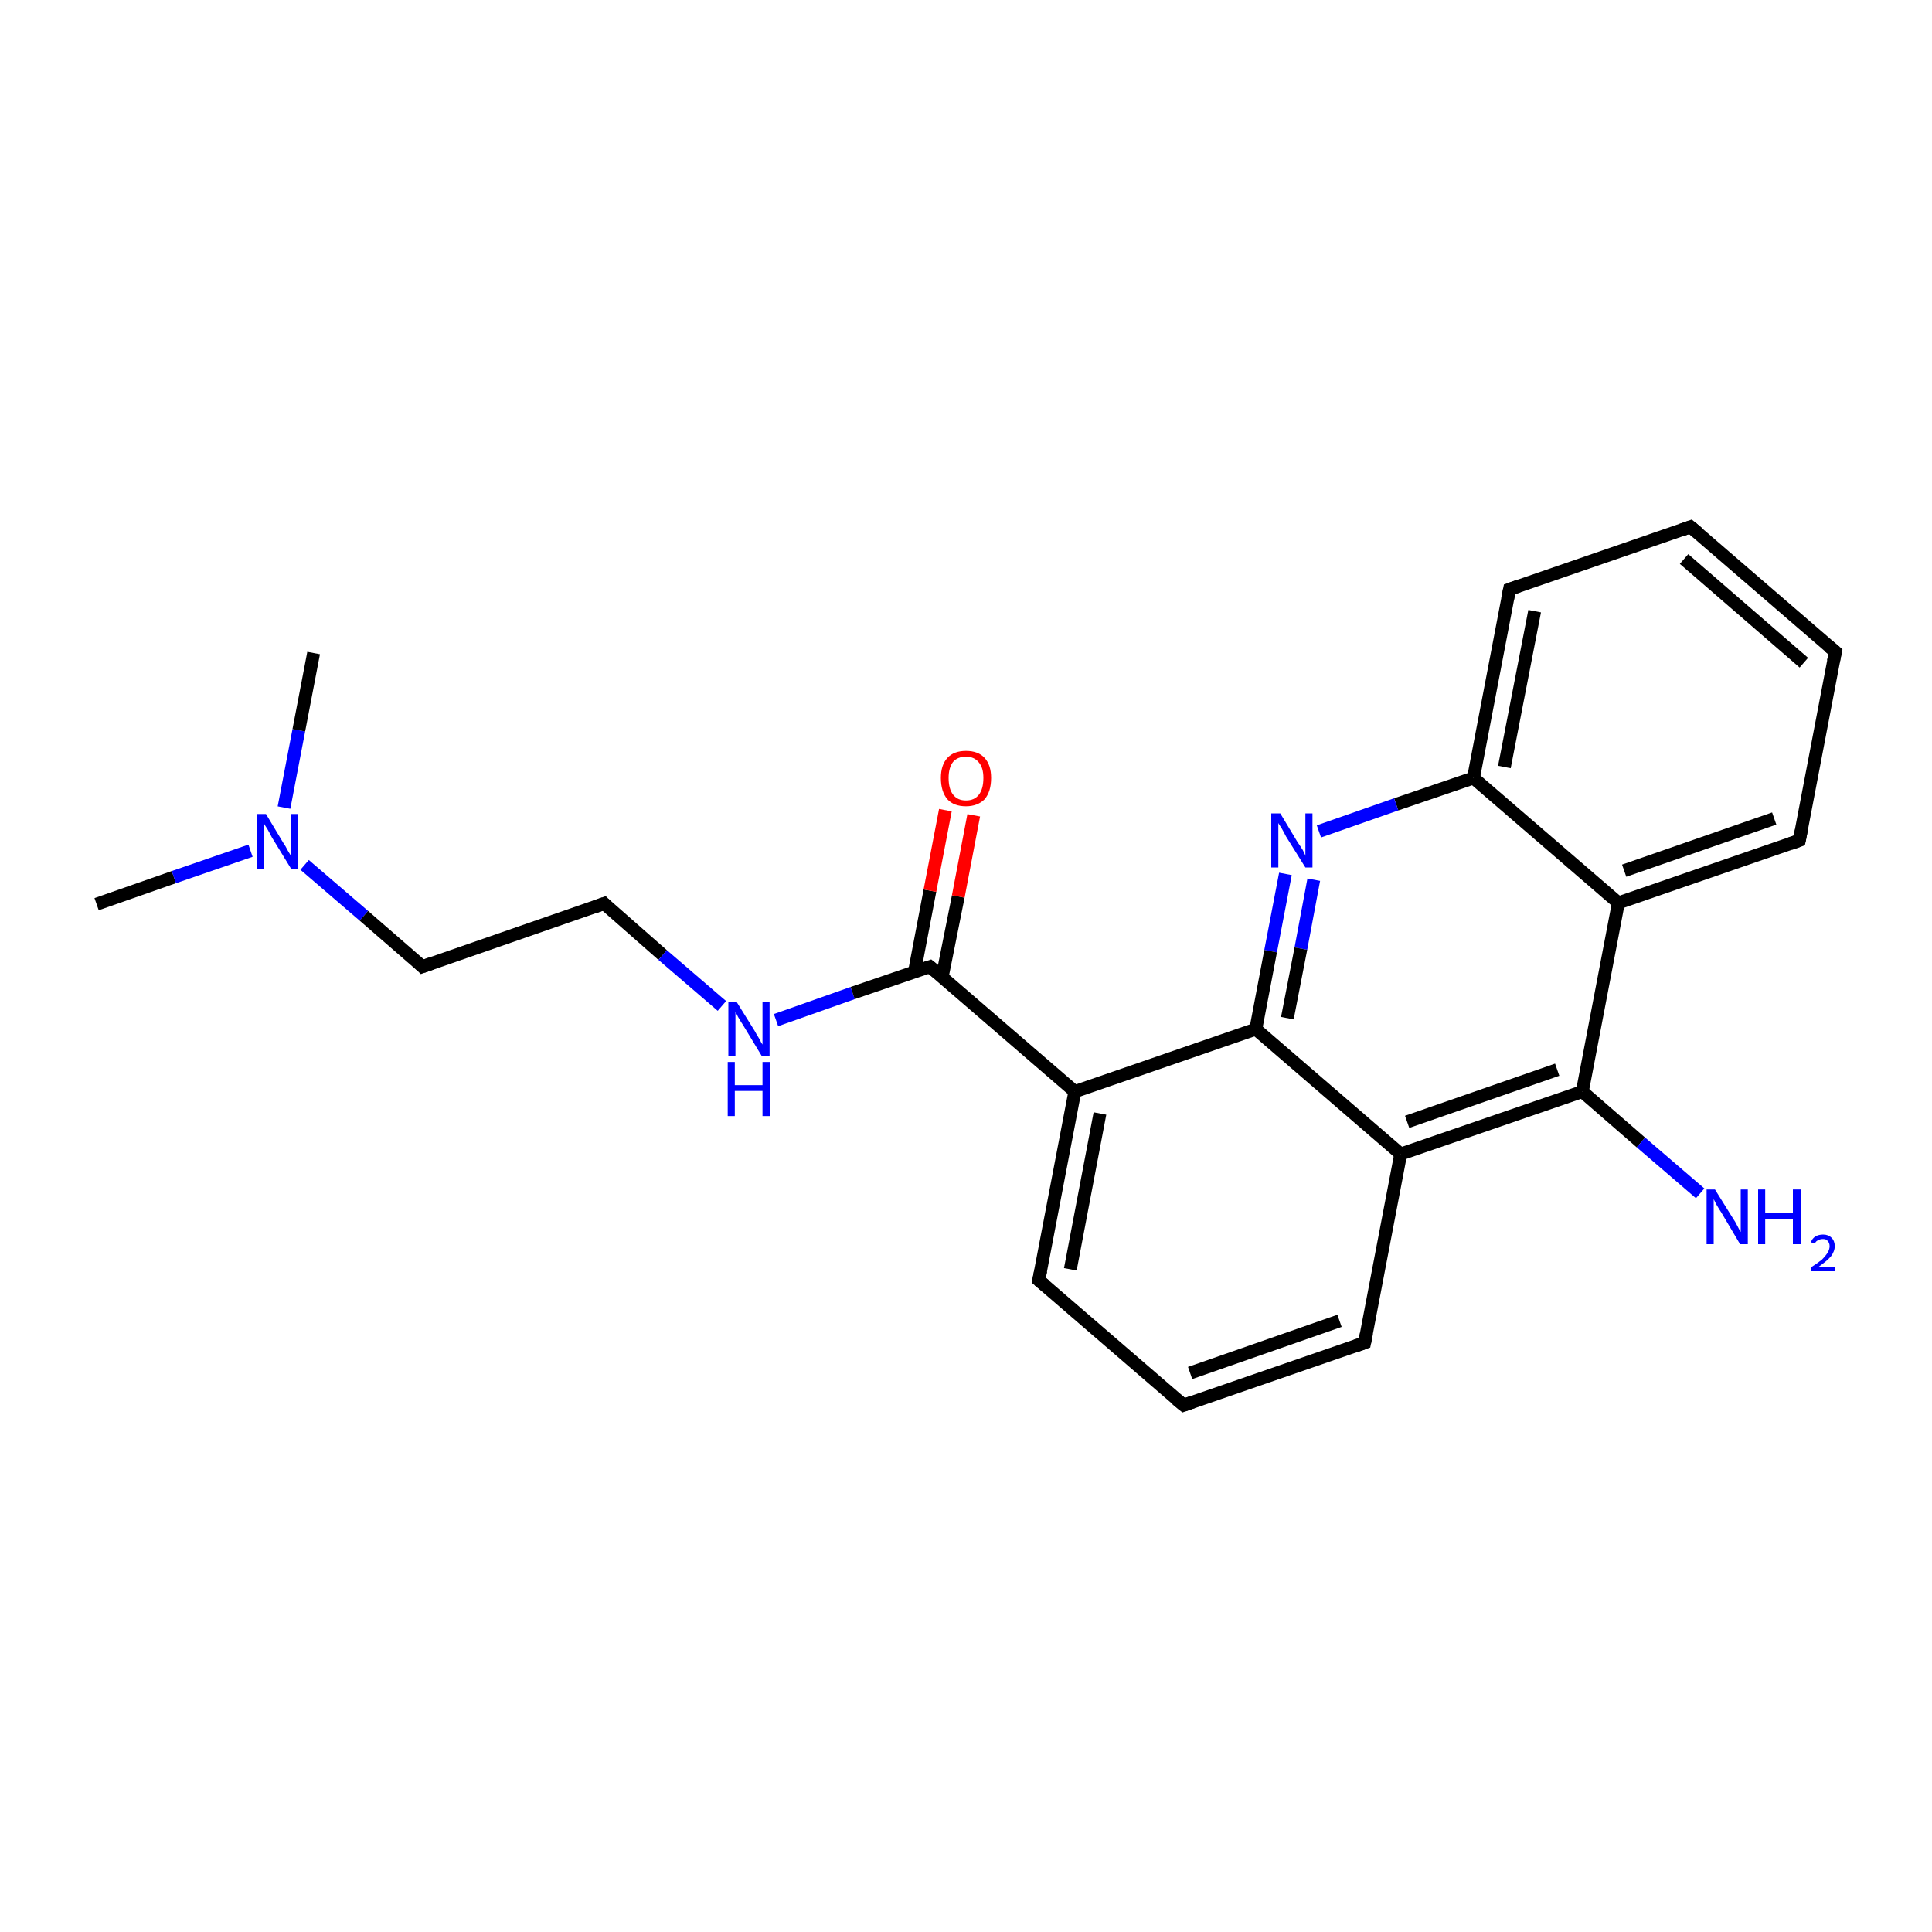 <?xml version='1.0' encoding='iso-8859-1'?>
<svg version='1.1' baseProfile='full'
              xmlns='http://www.w3.org/2000/svg'
                      xmlns:rdkit='http://www.rdkit.org/xml'
                      xmlns:xlink='http://www.w3.org/1999/xlink'
                  xml:space='preserve'
width='300px' height='300px' viewBox='0 0 300 300'>
<!-- END OF HEADER -->
<rect style='opacity:1.0;fill:#FFFFFF;stroke:none' width='300.0' height='300.0' x='0.0' y='0.0'> </rect>
<path class='bond-0 atom-0 atom-1' d='M 15.0,140.4 L 27.0,136.2' style='fill:none;fill-rule:evenodd;stroke:#000000;stroke-width:2.0px;stroke-linecap:butt;stroke-linejoin:miter;stroke-opacity:1' />
<path class='bond-0 atom-0 atom-1' d='M 27.0,136.2 L 38.9,132.1' style='fill:none;fill-rule:evenodd;stroke:#0000FF;stroke-width:2.0px;stroke-linecap:butt;stroke-linejoin:miter;stroke-opacity:1' />
<path class='bond-1 atom-1 atom-2' d='M 44.1,125.4 L 46.4,113.4' style='fill:none;fill-rule:evenodd;stroke:#0000FF;stroke-width:2.0px;stroke-linecap:butt;stroke-linejoin:miter;stroke-opacity:1' />
<path class='bond-1 atom-1 atom-2' d='M 46.4,113.4 L 48.7,101.4' style='fill:none;fill-rule:evenodd;stroke:#000000;stroke-width:2.0px;stroke-linecap:butt;stroke-linejoin:miter;stroke-opacity:1' />
<path class='bond-2 atom-1 atom-3' d='M 47.3,134.3 L 56.5,142.2' style='fill:none;fill-rule:evenodd;stroke:#0000FF;stroke-width:2.0px;stroke-linecap:butt;stroke-linejoin:miter;stroke-opacity:1' />
<path class='bond-2 atom-1 atom-3' d='M 56.5,142.2 L 65.6,150.1' style='fill:none;fill-rule:evenodd;stroke:#000000;stroke-width:2.0px;stroke-linecap:butt;stroke-linejoin:miter;stroke-opacity:1' />
<path class='bond-3 atom-3 atom-4' d='M 65.6,150.1 L 93.8,140.3' style='fill:none;fill-rule:evenodd;stroke:#000000;stroke-width:2.0px;stroke-linecap:butt;stroke-linejoin:miter;stroke-opacity:1' />
<path class='bond-4 atom-4 atom-5' d='M 93.8,140.3 L 102.9,148.3' style='fill:none;fill-rule:evenodd;stroke:#000000;stroke-width:2.0px;stroke-linecap:butt;stroke-linejoin:miter;stroke-opacity:1' />
<path class='bond-4 atom-4 atom-5' d='M 102.9,148.3 L 112.1,156.2' style='fill:none;fill-rule:evenodd;stroke:#0000FF;stroke-width:2.0px;stroke-linecap:butt;stroke-linejoin:miter;stroke-opacity:1' />
<path class='bond-5 atom-5 atom-6' d='M 120.5,158.4 L 132.4,154.2' style='fill:none;fill-rule:evenodd;stroke:#0000FF;stroke-width:2.0px;stroke-linecap:butt;stroke-linejoin:miter;stroke-opacity:1' />
<path class='bond-5 atom-5 atom-6' d='M 132.4,154.2 L 144.4,150.1' style='fill:none;fill-rule:evenodd;stroke:#000000;stroke-width:2.0px;stroke-linecap:butt;stroke-linejoin:miter;stroke-opacity:1' />
<path class='bond-6 atom-6 atom-7' d='M 146.3,151.7 L 148.8,139.2' style='fill:none;fill-rule:evenodd;stroke:#000000;stroke-width:2.0px;stroke-linecap:butt;stroke-linejoin:miter;stroke-opacity:1' />
<path class='bond-6 atom-6 atom-7' d='M 148.8,139.2 L 151.2,126.6' style='fill:none;fill-rule:evenodd;stroke:#FF0000;stroke-width:2.0px;stroke-linecap:butt;stroke-linejoin:miter;stroke-opacity:1' />
<path class='bond-6 atom-6 atom-7' d='M 142.0,150.9 L 144.4,138.3' style='fill:none;fill-rule:evenodd;stroke:#000000;stroke-width:2.0px;stroke-linecap:butt;stroke-linejoin:miter;stroke-opacity:1' />
<path class='bond-6 atom-6 atom-7' d='M 144.4,138.3 L 146.8,125.8' style='fill:none;fill-rule:evenodd;stroke:#FF0000;stroke-width:2.0px;stroke-linecap:butt;stroke-linejoin:miter;stroke-opacity:1' />
<path class='bond-7 atom-6 atom-8' d='M 144.4,150.1 L 166.9,169.5' style='fill:none;fill-rule:evenodd;stroke:#000000;stroke-width:2.0px;stroke-linecap:butt;stroke-linejoin:miter;stroke-opacity:1' />
<path class='bond-8 atom-8 atom-9' d='M 166.9,169.5 L 161.3,198.8' style='fill:none;fill-rule:evenodd;stroke:#000000;stroke-width:2.0px;stroke-linecap:butt;stroke-linejoin:miter;stroke-opacity:1' />
<path class='bond-8 atom-8 atom-9' d='M 170.8,172.9 L 166.2,197.1' style='fill:none;fill-rule:evenodd;stroke:#000000;stroke-width:2.0px;stroke-linecap:butt;stroke-linejoin:miter;stroke-opacity:1' />
<path class='bond-9 atom-9 atom-10' d='M 161.3,198.8 L 183.8,218.2' style='fill:none;fill-rule:evenodd;stroke:#000000;stroke-width:2.0px;stroke-linecap:butt;stroke-linejoin:miter;stroke-opacity:1' />
<path class='bond-10 atom-10 atom-11' d='M 183.8,218.2 L 211.9,208.5' style='fill:none;fill-rule:evenodd;stroke:#000000;stroke-width:2.0px;stroke-linecap:butt;stroke-linejoin:miter;stroke-opacity:1' />
<path class='bond-10 atom-10 atom-11' d='M 184.8,213.2 L 208.0,205.1' style='fill:none;fill-rule:evenodd;stroke:#000000;stroke-width:2.0px;stroke-linecap:butt;stroke-linejoin:miter;stroke-opacity:1' />
<path class='bond-11 atom-11 atom-12' d='M 211.9,208.5 L 217.5,179.2' style='fill:none;fill-rule:evenodd;stroke:#000000;stroke-width:2.0px;stroke-linecap:butt;stroke-linejoin:miter;stroke-opacity:1' />
<path class='bond-12 atom-12 atom-13' d='M 217.5,179.2 L 245.7,169.5' style='fill:none;fill-rule:evenodd;stroke:#000000;stroke-width:2.0px;stroke-linecap:butt;stroke-linejoin:miter;stroke-opacity:1' />
<path class='bond-12 atom-12 atom-13' d='M 218.5,174.2 L 241.8,166.1' style='fill:none;fill-rule:evenodd;stroke:#000000;stroke-width:2.0px;stroke-linecap:butt;stroke-linejoin:miter;stroke-opacity:1' />
<path class='bond-13 atom-13 atom-14' d='M 245.7,169.5 L 254.8,177.4' style='fill:none;fill-rule:evenodd;stroke:#000000;stroke-width:2.0px;stroke-linecap:butt;stroke-linejoin:miter;stroke-opacity:1' />
<path class='bond-13 atom-13 atom-14' d='M 254.8,177.4 L 264.0,185.3' style='fill:none;fill-rule:evenodd;stroke:#0000FF;stroke-width:2.0px;stroke-linecap:butt;stroke-linejoin:miter;stroke-opacity:1' />
<path class='bond-14 atom-13 atom-15' d='M 245.7,169.5 L 251.3,140.2' style='fill:none;fill-rule:evenodd;stroke:#000000;stroke-width:2.0px;stroke-linecap:butt;stroke-linejoin:miter;stroke-opacity:1' />
<path class='bond-15 atom-15 atom-16' d='M 251.3,140.2 L 279.4,130.5' style='fill:none;fill-rule:evenodd;stroke:#000000;stroke-width:2.0px;stroke-linecap:butt;stroke-linejoin:miter;stroke-opacity:1' />
<path class='bond-15 atom-15 atom-16' d='M 252.2,135.2 L 275.5,127.1' style='fill:none;fill-rule:evenodd;stroke:#000000;stroke-width:2.0px;stroke-linecap:butt;stroke-linejoin:miter;stroke-opacity:1' />
<path class='bond-16 atom-16 atom-17' d='M 279.4,130.5 L 285.0,101.2' style='fill:none;fill-rule:evenodd;stroke:#000000;stroke-width:2.0px;stroke-linecap:butt;stroke-linejoin:miter;stroke-opacity:1' />
<path class='bond-17 atom-17 atom-18' d='M 285.0,101.2 L 262.5,81.8' style='fill:none;fill-rule:evenodd;stroke:#000000;stroke-width:2.0px;stroke-linecap:butt;stroke-linejoin:miter;stroke-opacity:1' />
<path class='bond-17 atom-17 atom-18' d='M 280.1,102.9 L 261.5,86.8' style='fill:none;fill-rule:evenodd;stroke:#000000;stroke-width:2.0px;stroke-linecap:butt;stroke-linejoin:miter;stroke-opacity:1' />
<path class='bond-18 atom-18 atom-19' d='M 262.5,81.8 L 234.4,91.5' style='fill:none;fill-rule:evenodd;stroke:#000000;stroke-width:2.0px;stroke-linecap:butt;stroke-linejoin:miter;stroke-opacity:1' />
<path class='bond-19 atom-19 atom-20' d='M 234.4,91.5 L 228.8,120.8' style='fill:none;fill-rule:evenodd;stroke:#000000;stroke-width:2.0px;stroke-linecap:butt;stroke-linejoin:miter;stroke-opacity:1' />
<path class='bond-19 atom-19 atom-20' d='M 238.3,94.9 L 233.6,119.1' style='fill:none;fill-rule:evenodd;stroke:#000000;stroke-width:2.0px;stroke-linecap:butt;stroke-linejoin:miter;stroke-opacity:1' />
<path class='bond-20 atom-20 atom-21' d='M 228.8,120.8 L 216.8,124.9' style='fill:none;fill-rule:evenodd;stroke:#000000;stroke-width:2.0px;stroke-linecap:butt;stroke-linejoin:miter;stroke-opacity:1' />
<path class='bond-20 atom-20 atom-21' d='M 216.8,124.9 L 204.8,129.1' style='fill:none;fill-rule:evenodd;stroke:#0000FF;stroke-width:2.0px;stroke-linecap:butt;stroke-linejoin:miter;stroke-opacity:1' />
<path class='bond-21 atom-21 atom-22' d='M 199.6,135.7 L 197.3,147.7' style='fill:none;fill-rule:evenodd;stroke:#0000FF;stroke-width:2.0px;stroke-linecap:butt;stroke-linejoin:miter;stroke-opacity:1' />
<path class='bond-21 atom-21 atom-22' d='M 197.3,147.7 L 195.0,159.8' style='fill:none;fill-rule:evenodd;stroke:#000000;stroke-width:2.0px;stroke-linecap:butt;stroke-linejoin:miter;stroke-opacity:1' />
<path class='bond-21 atom-21 atom-22' d='M 204.0,136.6 L 202.0,147.3' style='fill:none;fill-rule:evenodd;stroke:#0000FF;stroke-width:2.0px;stroke-linecap:butt;stroke-linejoin:miter;stroke-opacity:1' />
<path class='bond-21 atom-21 atom-22' d='M 202.0,147.3 L 199.9,158.1' style='fill:none;fill-rule:evenodd;stroke:#000000;stroke-width:2.0px;stroke-linecap:butt;stroke-linejoin:miter;stroke-opacity:1' />
<path class='bond-22 atom-22 atom-8' d='M 195.0,159.8 L 166.9,169.5' style='fill:none;fill-rule:evenodd;stroke:#000000;stroke-width:2.0px;stroke-linecap:butt;stroke-linejoin:miter;stroke-opacity:1' />
<path class='bond-23 atom-22 atom-12' d='M 195.0,159.8 L 217.5,179.2' style='fill:none;fill-rule:evenodd;stroke:#000000;stroke-width:2.0px;stroke-linecap:butt;stroke-linejoin:miter;stroke-opacity:1' />
<path class='bond-24 atom-20 atom-15' d='M 228.8,120.8 L 251.3,140.2' style='fill:none;fill-rule:evenodd;stroke:#000000;stroke-width:2.0px;stroke-linecap:butt;stroke-linejoin:miter;stroke-opacity:1' />
<path d='M 65.2,149.7 L 65.6,150.1 L 67.0,149.6' style='fill:none;stroke:#000000;stroke-width:2.0px;stroke-linecap:butt;stroke-linejoin:miter;stroke-miterlimit:10;stroke-opacity:1;' />
<path d='M 92.4,140.8 L 93.8,140.3 L 94.2,140.7' style='fill:none;stroke:#000000;stroke-width:2.0px;stroke-linecap:butt;stroke-linejoin:miter;stroke-miterlimit:10;stroke-opacity:1;' />
<path d='M 143.8,150.3 L 144.4,150.1 L 145.5,151.0' style='fill:none;stroke:#000000;stroke-width:2.0px;stroke-linecap:butt;stroke-linejoin:miter;stroke-miterlimit:10;stroke-opacity:1;' />
<path d='M 161.6,197.3 L 161.3,198.8 L 162.4,199.7' style='fill:none;stroke:#000000;stroke-width:2.0px;stroke-linecap:butt;stroke-linejoin:miter;stroke-miterlimit:10;stroke-opacity:1;' />
<path d='M 182.7,217.3 L 183.8,218.2 L 185.2,217.7' style='fill:none;stroke:#000000;stroke-width:2.0px;stroke-linecap:butt;stroke-linejoin:miter;stroke-miterlimit:10;stroke-opacity:1;' />
<path d='M 210.5,209.0 L 211.9,208.5 L 212.2,207.0' style='fill:none;stroke:#000000;stroke-width:2.0px;stroke-linecap:butt;stroke-linejoin:miter;stroke-miterlimit:10;stroke-opacity:1;' />
<path d='M 278.0,131.0 L 279.4,130.5 L 279.7,129.0' style='fill:none;stroke:#000000;stroke-width:2.0px;stroke-linecap:butt;stroke-linejoin:miter;stroke-miterlimit:10;stroke-opacity:1;' />
<path d='M 284.7,102.7 L 285.0,101.2 L 283.9,100.3' style='fill:none;stroke:#000000;stroke-width:2.0px;stroke-linecap:butt;stroke-linejoin:miter;stroke-miterlimit:10;stroke-opacity:1;' />
<path d='M 263.6,82.7 L 262.5,81.8 L 261.1,82.3' style='fill:none;stroke:#000000;stroke-width:2.0px;stroke-linecap:butt;stroke-linejoin:miter;stroke-miterlimit:10;stroke-opacity:1;' />
<path d='M 235.8,91.0 L 234.4,91.5 L 234.1,93.0' style='fill:none;stroke:#000000;stroke-width:2.0px;stroke-linecap:butt;stroke-linejoin:miter;stroke-miterlimit:10;stroke-opacity:1;' />
<path class='atom-1' d='M 41.3 126.4
L 44.0 130.9
Q 44.3 131.3, 44.7 132.1
Q 45.2 132.9, 45.2 133.0
L 45.2 126.4
L 46.3 126.4
L 46.3 134.9
L 45.2 134.9
L 42.2 130.0
Q 41.9 129.4, 41.5 128.7
Q 41.1 128.1, 41.0 127.9
L 41.0 134.9
L 39.9 134.9
L 39.9 126.4
L 41.3 126.4
' fill='#0000FF'/>
<path class='atom-5' d='M 114.4 155.6
L 117.2 160.1
Q 117.4 160.5, 117.9 161.3
Q 118.3 162.1, 118.4 162.2
L 118.4 155.6
L 119.5 155.6
L 119.5 164.0
L 118.3 164.0
L 115.4 159.2
Q 115.0 158.6, 114.6 157.9
Q 114.3 157.3, 114.2 157.1
L 114.2 164.0
L 113.1 164.0
L 113.1 155.6
L 114.4 155.6
' fill='#0000FF'/>
<path class='atom-5' d='M 113.0 164.9
L 114.1 164.9
L 114.1 168.5
L 118.4 168.5
L 118.4 164.9
L 119.6 164.9
L 119.6 173.3
L 118.4 173.3
L 118.4 169.4
L 114.1 169.4
L 114.1 173.3
L 113.0 173.3
L 113.0 164.9
' fill='#0000FF'/>
<path class='atom-7' d='M 146.1 120.8
Q 146.1 118.8, 147.1 117.7
Q 148.1 116.6, 150.0 116.6
Q 151.9 116.6, 152.9 117.7
Q 153.9 118.8, 153.9 120.8
Q 153.9 122.9, 152.9 124.1
Q 151.8 125.2, 150.0 125.2
Q 148.1 125.2, 147.1 124.1
Q 146.1 122.9, 146.1 120.8
M 150.0 124.3
Q 151.3 124.3, 152.0 123.4
Q 152.7 122.5, 152.7 120.8
Q 152.7 119.2, 152.0 118.4
Q 151.3 117.5, 150.0 117.5
Q 148.7 117.5, 148.0 118.3
Q 147.3 119.2, 147.3 120.8
Q 147.3 122.5, 148.0 123.4
Q 148.7 124.3, 150.0 124.3
' fill='#FF0000'/>
<path class='atom-14' d='M 266.3 184.7
L 269.1 189.2
Q 269.4 189.6, 269.8 190.4
Q 270.2 191.2, 270.3 191.3
L 270.3 184.7
L 271.4 184.7
L 271.4 193.2
L 270.2 193.2
L 267.3 188.3
Q 266.9 187.7, 266.5 187.0
Q 266.2 186.4, 266.1 186.2
L 266.1 193.2
L 265.0 193.2
L 265.0 184.7
L 266.3 184.7
' fill='#0000FF'/>
<path class='atom-14' d='M 273.0 184.7
L 274.1 184.7
L 274.1 188.3
L 278.4 188.3
L 278.4 184.7
L 279.6 184.7
L 279.6 193.2
L 278.4 193.2
L 278.4 189.3
L 274.1 189.3
L 274.1 193.2
L 273.0 193.2
L 273.0 184.7
' fill='#0000FF'/>
<path class='atom-14' d='M 281.2 192.9
Q 281.4 192.3, 281.9 192.0
Q 282.4 191.7, 283.1 191.7
Q 283.9 191.7, 284.4 192.2
Q 284.9 192.7, 284.9 193.5
Q 284.9 194.3, 284.3 195.1
Q 283.7 195.8, 282.4 196.7
L 285.0 196.7
L 285.0 197.4
L 281.2 197.4
L 281.2 196.8
Q 282.3 196.1, 282.9 195.6
Q 283.5 195.0, 283.8 194.5
Q 284.1 194.0, 284.1 193.5
Q 284.1 193.0, 283.8 192.7
Q 283.6 192.4, 283.1 192.4
Q 282.6 192.4, 282.3 192.6
Q 282.0 192.7, 281.8 193.1
L 281.2 192.9
' fill='#0000FF'/>
<path class='atom-21' d='M 198.8 126.3
L 201.5 130.8
Q 201.8 131.2, 202.3 132.0
Q 202.7 132.8, 202.7 132.9
L 202.7 126.3
L 203.8 126.3
L 203.8 134.7
L 202.7 134.7
L 199.7 129.9
Q 199.4 129.3, 199.0 128.6
Q 198.6 128.0, 198.5 127.8
L 198.5 134.7
L 197.4 134.7
L 197.4 126.3
L 198.8 126.3
' fill='#0000FF'/>
</svg>
